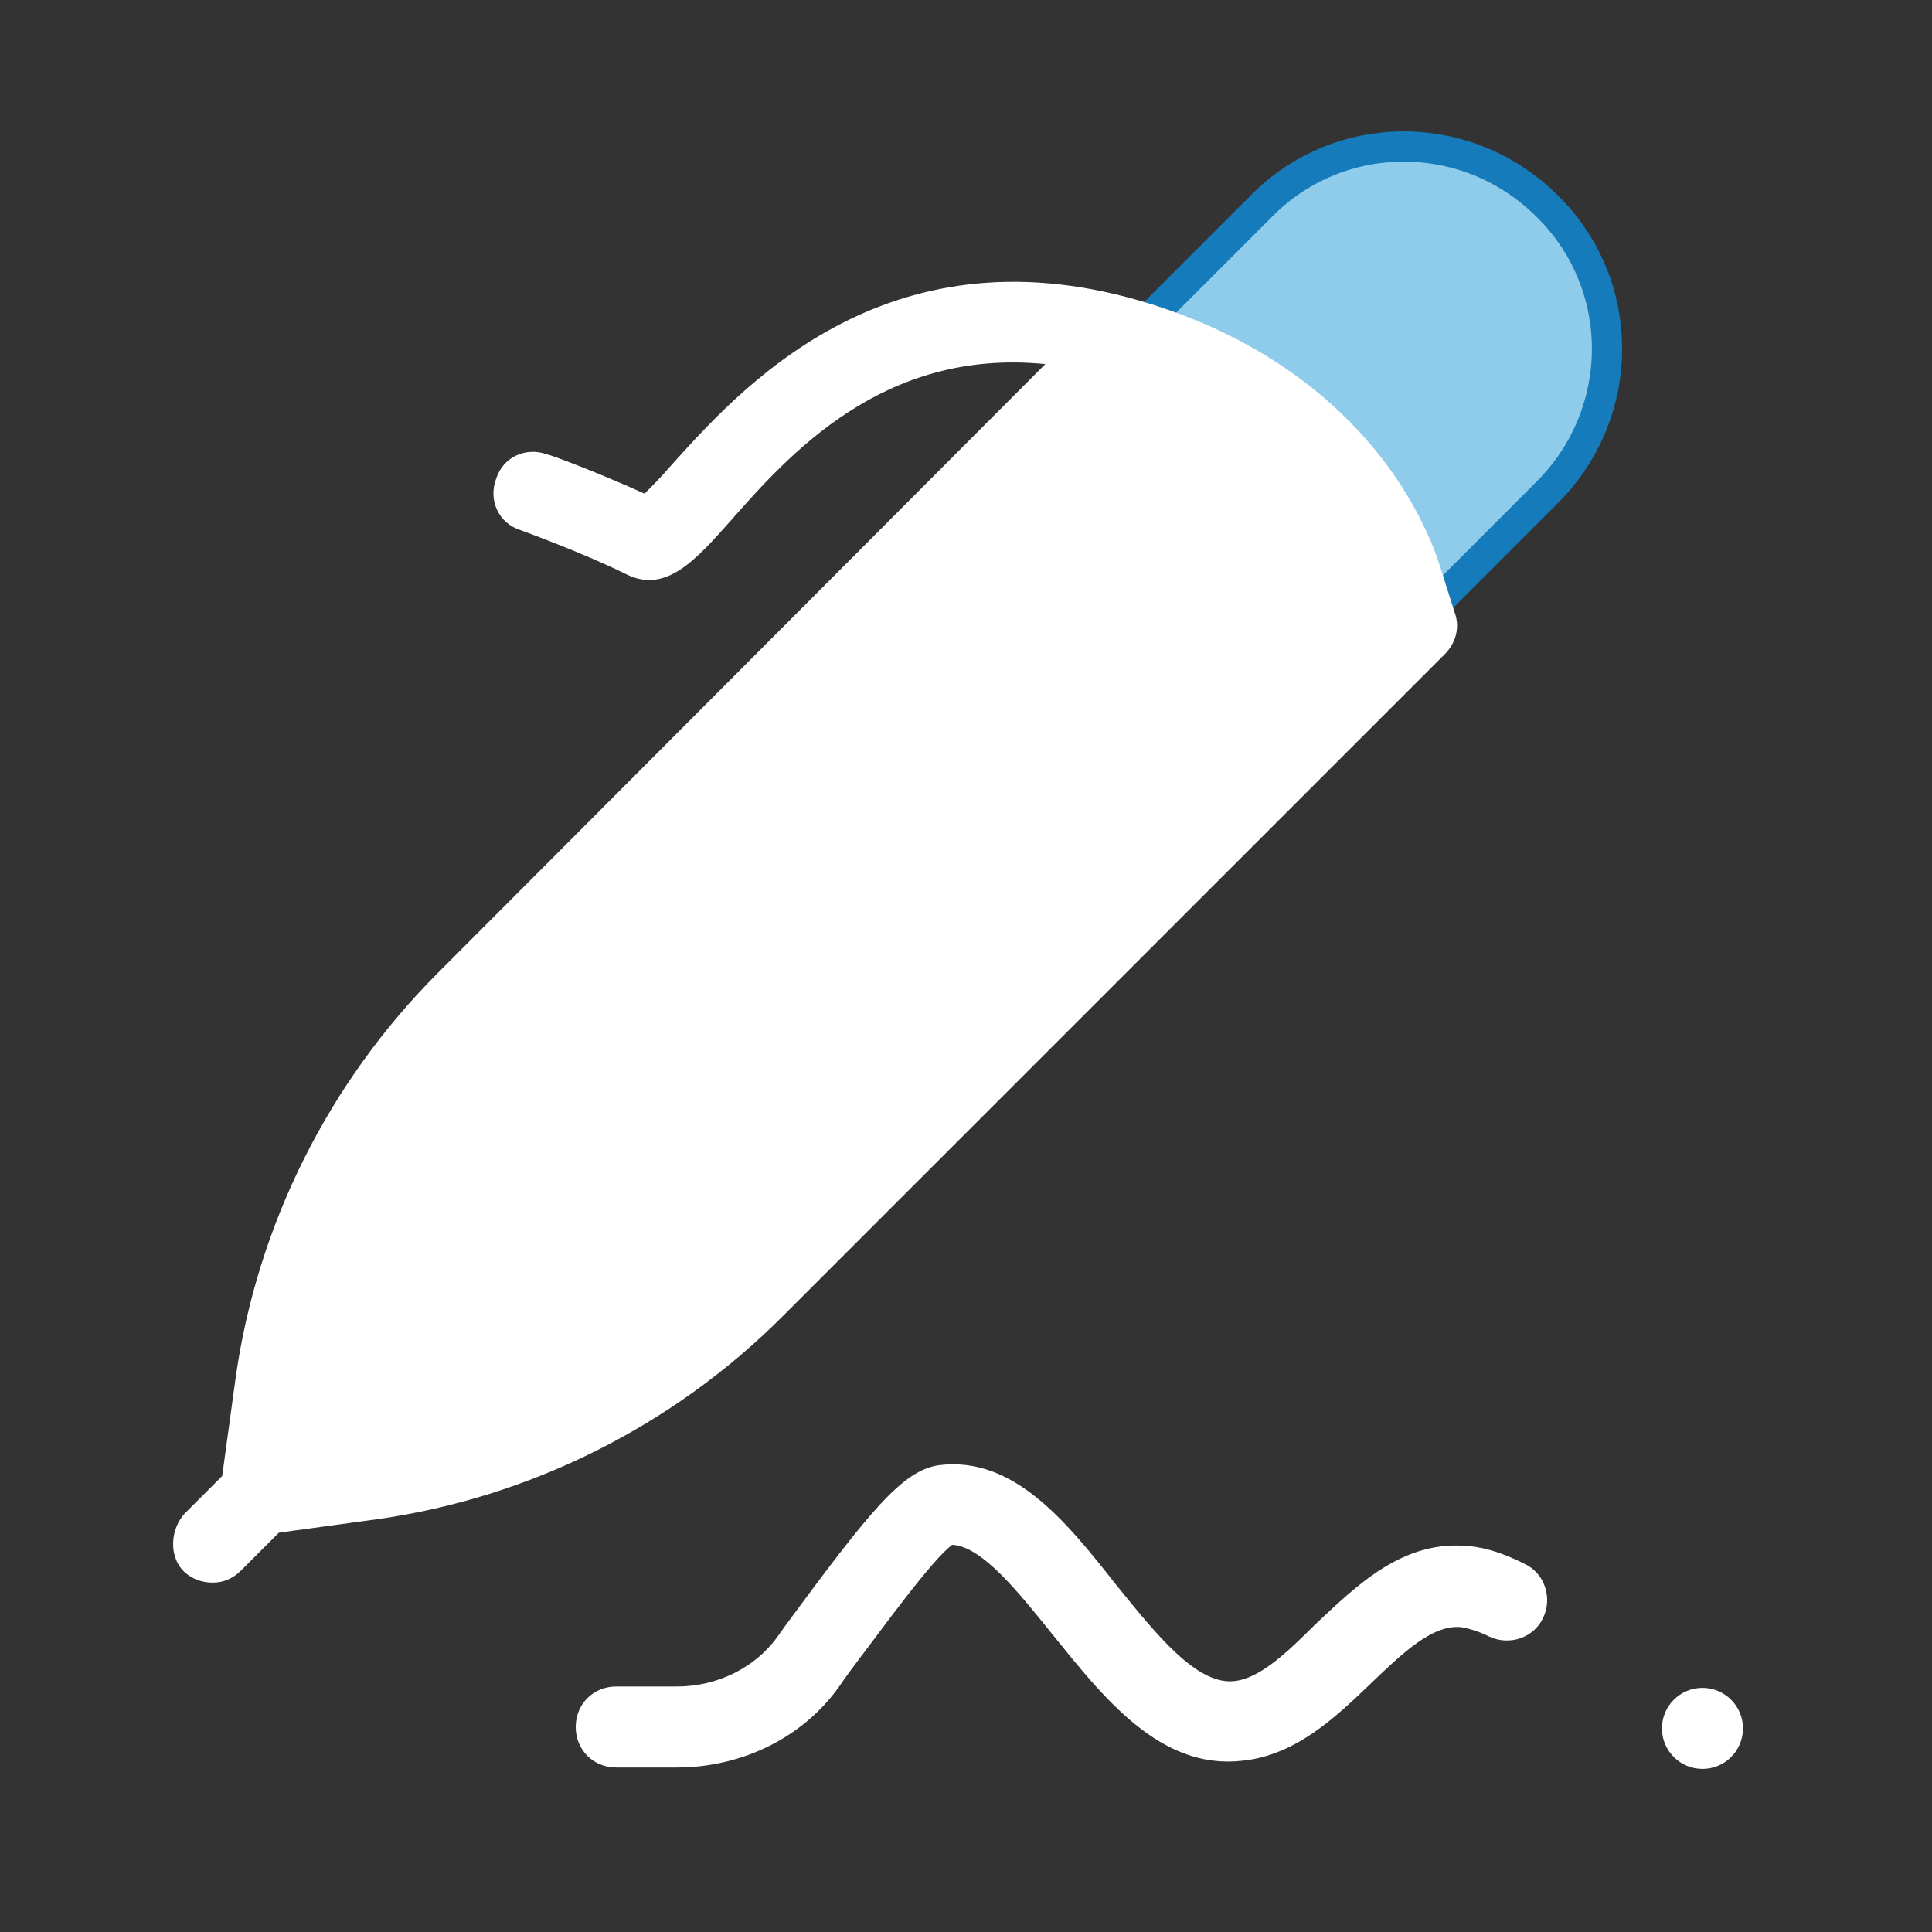 <svg clip-rule="evenodd" fill-rule="evenodd" stroke-linejoin="round" stroke-miterlimit="2" viewBox="0 0 64 64" xmlns="http://www.w3.org/2000/svg"><rect x="0" y="0" width="64" height="64" fill="#333333" stroke="none"/><path d="m0 0h64v64h-64z" fill="none"/><g fill-rule="nonzero" transform="matrix(.447 0 0 .447 .7 1.602)"><path d="m91.9 11.7c5.9-5.9 15.4-5.9 21.2 0 5.9 5.9 5.9 15.4 0 21.2l-58.9 58.9c-7.6 7.6-17.6 12.6-28.3 14.1l-8.2 1.2 1.2-8.2c1.5-10.7 6.5-20.6 14.1-28.3z" fill="#fff"/><path d="m82 21.6c13.1 3.8 19.9 13.4 21.2 21.2l9.9-9.9c5.9-5.9 5.9-15.4 0-21.2-5.9-5.9-15.4-5.9-21.2 0z" fill="#8fcceb" stroke="#167bba" stroke-width="2.24"/><path d="m104.7 37.1c-2.9-7.3-9.8-14.9-21.8-18.4-19-5.5-29.7 6.6-34.9 12.4-.6.7-1.3 1.4-1.8 1.9-3.3-1.5-7-2.9-7.2-2.9-1.6-.6-3.3.2-3.8 1.8-.6 1.6.2 3.3 1.8 3.8 0 0 4.7 1.7 7.9 3.3 2.9 1.4 5.1-1.1 7.6-3.9 4.4-5 11.4-12.9 23.4-11.7l-45 45.1c-8.1 8.1-13.4 18.7-15 30l-1 7.3-2.7 2.7c-1.2 1.2-1.3 3.4 0 4.5.6.5 1.3.7 2 .7.8 0 1.5-.3 2.1-.9l2.8-2.8 7.3-1c11.3-1.6 21.9-6.9 30-15l49.1-49.1c.8-.8 1.1-1.9.8-2.9-.5-1.5-1.1-3.6-1.6-4.9zm-52.6 52.6c-7.1 7.1-16.6 11.9-26.6 13.3l-4.3.6.6-4.3c1.4-10 6.2-19.4 13.3-26.6l47.7-47.7c10.3 3.6 15.6 10.9 17.1 16.8z" fill="#fff"/><path d="m48.6 127.4h-4.5c-1.7 0-3-1.3-3-3s1.3-3 3-3h4.5c3 0 5.9-1.4 7.6-3.9l.5-.7c6.2-8.4 8.6-11.4 11.3-11.8 5.5-.7 9.4 4.1 13.1 8.8 3 3.7 6 7.5 8.8 7.2 1.9-.2 3.9-2.1 6-4.2 3.1-2.9 6.5-6.3 11.4-5.8 1.3.1 2.7.6 4.1 1.3 1.5.7 2.1 2.5 1.4 4s-2.5 2.1-4 1.4c-.8-.4-1.5-.6-2.1-.7-2.1-.2-4.3 1.9-6.6 4.1-2.6 2.5-5.6 5.4-9.6 5.8-6.1.7-10.3-4.7-14.1-9.4-2.5-3.1-5.2-6.5-7.4-6.6-1.5 1.1-5.1 6.1-7.6 9.4l-.5.7c-2.7 4.1-7.4 6.4-12.3 6.4z" fill="#fff"/></g><circle cx="56.396" cy="57.255" fill="#fff" r="1.342" stroke-width="1.316"/></svg>